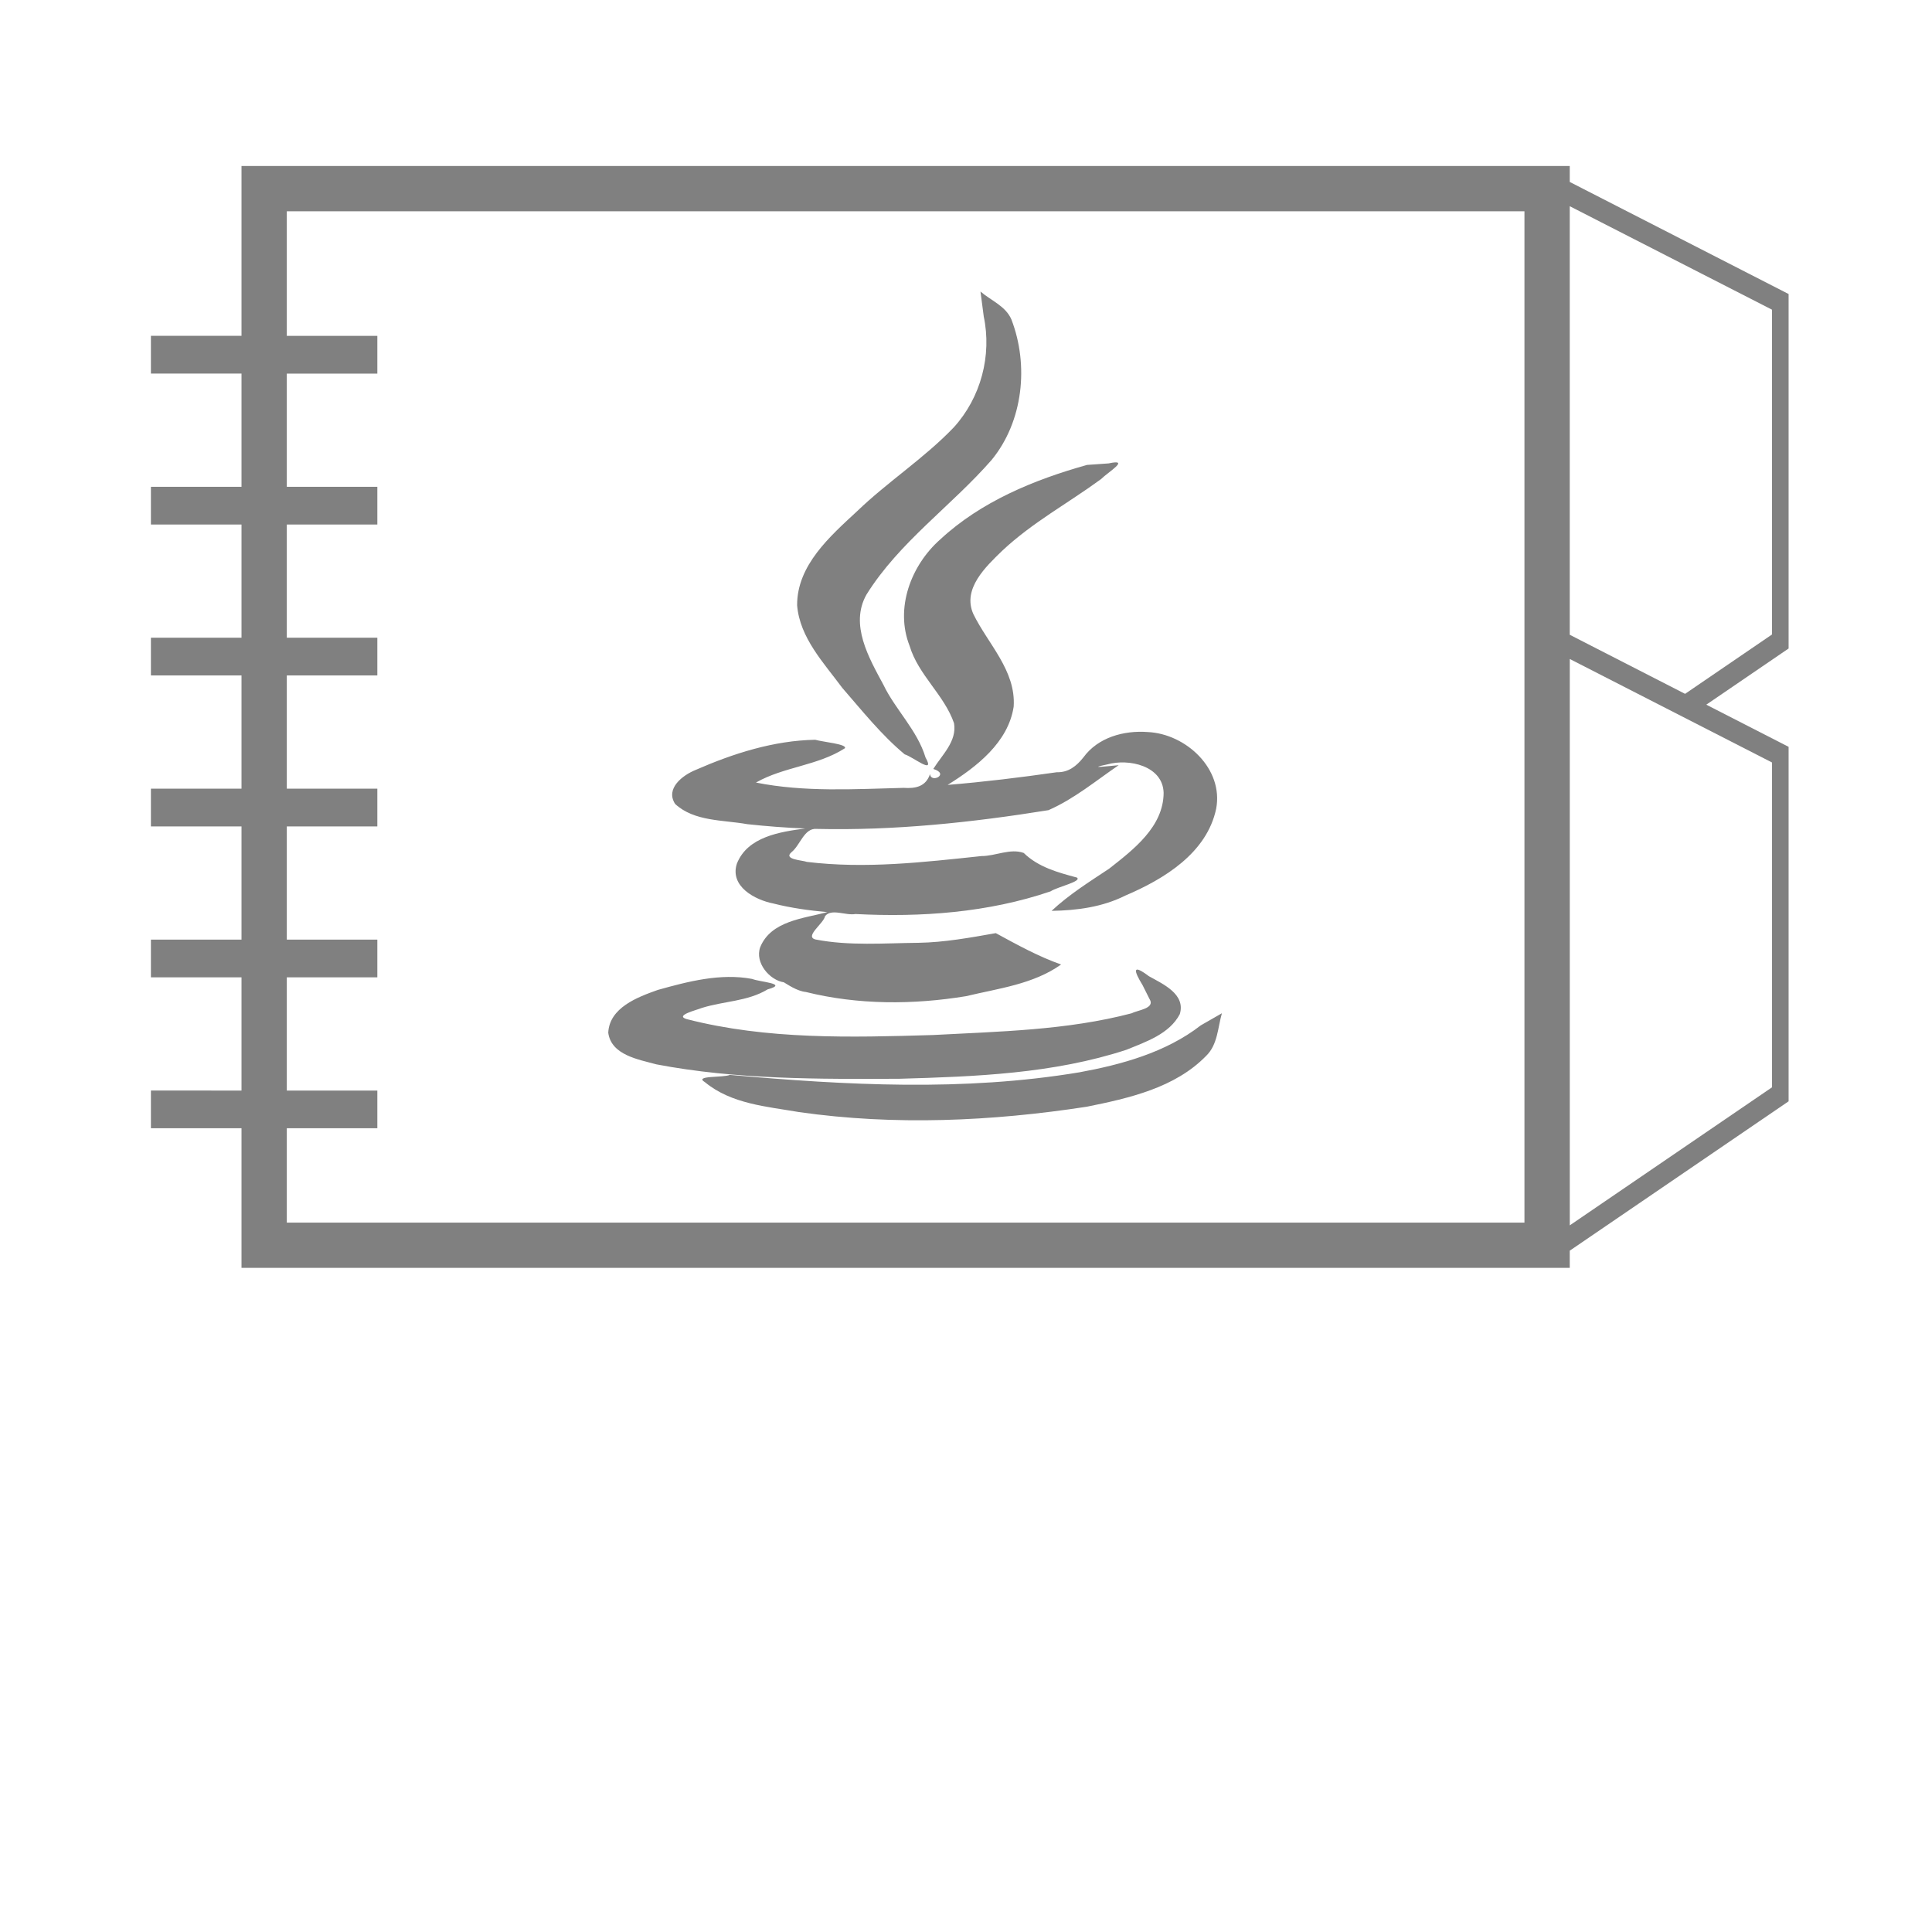 <?xml version="1.0" encoding="UTF-8" standalone="no"?>
<svg
   xmlns:dc="http://purl.org/dc/elements/1.1/"
   xmlns:cc="http://creativecommons.org/ns#"
   xmlns:rdf="http://www.w3.org/1999/02/22-rdf-syntax-ns#"
   xmlns:svg="http://www.w3.org/2000/svg"
   xmlns="http://www.w3.org/2000/svg"
   xmlns:sodipodi="http://sodipodi.sourceforge.net/DTD/sodipodi-0.dtd"
   xmlns:inkscape="http://www.inkscape.org/namespaces/inkscape"
   width="256"
   height="256"
   viewBox="0 0 67.733 67.733"
   version="1.1"
   id="svg8"
   inkscape:version="1.0.1 (3bc2e813f5, 2020-09-07)"
   sodipodi:docname="java-ref.svg"
   inkscape:export-filename="C:\Users\keath\Workspace\KMX\elite-streamdeck-icons\ship-lights.png"
   inkscape:export-xdpi="96"
   inkscape:export-ydpi="96">
  <defs
     id="defs2" />
  <sodipodi:namedview
     id="base"
     pagecolor="#000000"
     bordercolor="#666666"
     borderopacity="1.0"
     inkscape:pageopacity="0"
     inkscape:pageshadow="2"
     inkscape:zoom="5.6"
     inkscape:cx="111.90634"
     inkscape:cy="121.54987"
     inkscape:document-units="px"
     inkscape:current-layer="layer2"
     showgrid="true"
     units="px"
     inkscape:snap-grids="true"
     objecttolerance="10000"
     guidetolerance="10000"
     inkscape:window-width="2780"
     inkscape:window-height="1895"
     inkscape:window-x="4681"
     inkscape:window-y="172"
     inkscape:window-maximized="0"
     inkscape:document-rotation="0"
     showguides="true"
     inkscape:guide-bbox="true">
    <inkscape:grid
       type="xygrid"
       id="grid4623" />
    <sodipodi:guide
       position="-3.969,62.442"
       orientation="0,256"
       id="guide3351" />
    <sodipodi:guide
       position="62.442,42.598"
       orientation="-1,0"
       id="guide3353"
       inkscape:label=""
       inkscape:locked="false"
       inkscape:color="rgb(0,0,255)" />
    <sodipodi:guide
       position="-2.646,22.754"
       orientation="0,-256"
       id="guide3355" />
    <sodipodi:guide
       position="5.292,70.379"
       orientation="-256,0"
       id="guide3357" />
    <sodipodi:guide
       position="0,67.733"
       orientation="0,256"
       id="guide3359" />
    <sodipodi:guide
       position="67.733,67.733"
       orientation="256,0"
       id="guide3361" />
    <sodipodi:guide
       position="67.733,0"
       orientation="0,-256"
       id="guide3363" />
    <sodipodi:guide
       position="0,0"
       orientation="-256,0"
       id="guide3365" />
    <sodipodi:guide
       position="0,67.733"
       orientation="0,256"
       id="guide3367" />
    <sodipodi:guide
       position="67.733,67.733"
       orientation="256,0"
       id="guide3369" />
    <sodipodi:guide
       position="67.733,0"
       orientation="0,-256"
       id="guide3371" />
    <sodipodi:guide
       position="0,0"
       orientation="-256,0"
       id="guide3373" />
    <sodipodi:guide
       position="0,67.733"
       orientation="0,256"
       id="guide3375" />
    <sodipodi:guide
       position="67.733,67.733"
       orientation="256,0"
       id="guide3377" />
    <sodipodi:guide
       position="67.733,0"
       orientation="0,-256"
       id="guide3379" />
    <sodipodi:guide
       position="0,0"
       orientation="-256,0"
       id="guide3381" />
    <sodipodi:guide
       position="33.867,46.831"
       orientation="1,0"
       id="guide895" />
    <sodipodi:guide
       position="41.01,42.598"
       orientation="0,-1"
       id="guide897" />
  </sodipodi:namedview>
  <g
     inkscape:groupmode="layer"
     id="layer2"
     inkscape:label="Icon">
    <path
       id="path22"
       style="fill:#808080;fill-opacity:1;fill-rule:evenodd;stroke:none;stroke-width:0.507"
       d="m 34.486,11.084 c 0.295,1.378 -0.1,2.858 -1.05,3.901 -1.035,1.081 -2.308,1.899 -3.387,2.937 -0.948,0.879 -2.11,1.894 -2.103,3.298 0.091,1.14 0.938,2.023 1.586,2.9 0.697,0.801 1.37,1.648 2.186,2.327 0.282,0.08 1.09,0.748 0.729,0.108 -0.285,-0.951 -1.067,-1.69 -1.476,-2.548 -0.505,-0.939 -1.189,-2.108 -0.593,-3.163 1.147,-1.839 2.974,-3.103 4.385,-4.717 1.109,-1.35 1.314,-3.324 0.694,-4.93 -0.202,-0.468 -0.716,-0.661 -1.083,-0.976 0.038,0.287 0.075,0.575 0.113,0.862 z m 3.618,5.217 c -1.853,0.519 -3.711,1.284 -5.139,2.609 -1.028,0.907 -1.597,2.415 -1.075,3.735 0.305,1.021 1.215,1.716 1.557,2.71 0.109,0.635 -0.428,1.118 -0.727,1.603 0.594,0.183 -0.095,0.516 -0.114,0.176 -0.147,0.451 -0.52,0.515 -0.922,0.487 -1.725,0.044 -3.481,0.155 -5.182,-0.186 0.98,-0.557 2.163,-0.588 3.119,-1.203 0.082,-0.146 -0.755,-0.216 -1.042,-0.297 -1.449,0.026 -2.869,0.479 -4.188,1.056 -0.456,0.184 -1.075,0.653 -0.721,1.195 0.672,0.62 1.681,0.555 2.529,0.708 0.675,0.073 1.353,0.126 2.031,0.151 -0.885,0.118 -2.028,0.289 -2.398,1.238 -0.251,0.793 0.633,1.265 1.28,1.392 0.62,0.158 1.257,0.245 1.894,0.303 -0.836,0.223 -1.976,0.304 -2.354,1.228 -0.197,0.547 0.333,1.158 0.829,1.232 0.119,0.069 0.46,0.309 0.774,0.34 1.828,0.454 3.762,0.45 5.614,0.146 1.137,-0.273 2.354,-0.416 3.332,-1.11 -0.803,-0.283 -1.548,-0.697 -2.29,-1.1 -0.888,0.157 -1.798,0.324 -2.711,0.339 -1.199,0.011 -2.423,0.114 -3.606,-0.116 -0.408,-0.098 0.291,-0.57 0.33,-0.817 0.223,-0.284 0.725,-0.013 1.066,-0.076 2.301,0.119 4.648,-0.048 6.84,-0.794 0.239,-0.158 1.12,-0.35 0.923,-0.485 -0.667,-0.179 -1.354,-0.365 -1.862,-0.862 -0.472,-0.171 -0.988,0.11 -1.481,0.109 -2.045,0.217 -4.071,0.454 -6.123,0.204 -0.149,-0.059 -0.839,-0.08 -0.539,-0.339 0.306,-0.242 0.444,-0.851 0.877,-0.817 2.724,0.064 5.447,-0.225 8.132,-0.657 0.898,-0.392 1.659,-1.029 2.463,-1.577 -0.364,0.03 -1.161,0.132 -0.402,-0.027 0.753,-0.214 1.953,0.046 1.977,0.998 -0.006,1.188 -1.059,1.99 -1.911,2.658 -0.696,0.463 -1.404,0.904 -2.017,1.478 0.89,-0.014 1.779,-0.132 2.584,-0.535 1.358,-0.578 2.859,-1.49 3.186,-3.044 0.266,-1.405 -1.063,-2.628 -2.398,-2.69 -0.836,-0.063 -1.745,0.185 -2.258,0.891 -0.242,0.304 -0.525,0.53 -0.932,0.518 -1.271,0.183 -2.546,0.339 -3.826,0.444 1.012,-0.63 2.123,-1.486 2.315,-2.743 0.084,-1.267 -0.905,-2.202 -1.415,-3.25 -0.392,-0.882 0.437,-1.656 1.012,-2.215 1.062,-0.996 2.308,-1.665 3.465,-2.512 0.246,-0.247 1.053,-0.723 0.266,-0.551 -0.252,0.018 -0.505,0.035 -0.757,0.053 z m 2.2,18.728 c 0.201,0.329 -0.418,0.383 -0.626,0.494 -2.27,0.598 -4.645,0.639 -6.958,0.763 -2.885,0.087 -5.831,0.167 -8.648,-0.558 -0.431,-0.13 0.353,-0.316 0.53,-0.39 0.769,-0.243 1.604,-0.225 2.312,-0.653 0.746,-0.204 -0.265,-0.252 -0.545,-0.365 -1.105,-0.209 -2.245,0.088 -3.309,0.386 -0.71,0.252 -1.694,0.62 -1.736,1.5 0.106,0.786 1.059,0.936 1.689,1.109 2.801,0.535 5.672,0.517 8.513,0.505 2.674,-0.076 5.404,-0.177 7.966,-1.017 0.685,-0.28 1.508,-0.555 1.87,-1.249 0.213,-0.704 -0.596,-1.057 -1.087,-1.332 -0.586,-0.44 -0.535,-0.203 -0.216,0.32 0.081,0.162 0.163,0.325 0.244,0.487 z m 1.793,0.919 c -1.231,0.956 -2.8,1.379 -4.257,1.646 -4.062,0.676 -8.165,0.453 -12.253,0.09 -0.215,0.103 -1.281,0.013 -0.871,0.257 0.925,0.764 2.163,0.851 3.298,1.047 3.343,0.478 6.757,0.324 10.087,-0.188 1.483,-0.299 3.097,-0.662 4.188,-1.786 0.402,-0.391 0.403,-0.984 0.549,-1.491 -0.247,0.142 -0.494,0.283 -0.741,0.425 z" />
    <path
       id="path870"
       style="color:#000000;font-style:normal;font-variant:normal;font-weight:normal;font-stretch:normal;font-size:medium;line-height:normal;font-family:sans-serif;font-variant-ligatures:normal;font-variant-position:normal;font-variant-caps:normal;font-variant-numeric:normal;font-variant-alternates:normal;font-variant-east-asian:normal;font-feature-settings:normal;font-variation-settings:normal;text-indent:0;text-align:start;text-decoration:none;text-decoration-line:none;text-decoration-style:solid;text-decoration-color:#000000;letter-spacing:normal;word-spacing:normal;text-transform:none;writing-mode:lr-tb;direction:ltr;text-orientation:mixed;dominant-baseline:auto;baseline-shift:baseline;text-anchor:start;white-space:normal;shape-padding:0;shape-margin:0;inline-size:0;clip-rule:nonzero;display:inline;overflow:visible;visibility:visible;opacity:1;isolation:auto;mix-blend-mode:normal;color-interpolation:sRGB;color-interpolation-filters:linearRGB;solid-color:#000000;solid-opacity:1;vector-effect:none;fill:#808080;fill-opacity:1;fill-rule:nonzero;stroke:none;stroke-width:1.587;stroke-linecap:square;stroke-linejoin:miter;stroke-miterlimit:4;stroke-dasharray:none;stroke-dashoffset:0;stroke-opacity:1;paint-order:markers stroke fill;color-rendering:auto;image-rendering:auto;shape-rendering:auto;text-rendering:auto;enable-background:accumulate;stop-color:#000000;stop-opacity:1"
       d="M 8.467,5.82 V 6.615 11.773 H 5.291 v 1.324 H 8.467 V 17.067 H 5.291 v 1.322 h 3.176 v 3.969 H 5.291 v 1.322 h 3.176 v 3.969 H 5.291 v 1.324 H 8.467 V 32.942 H 5.291 v 1.322 h 3.176 v 3.969 H 5.291 v 1.322 h 3.176 v 4.894 H 55.033 V 43.847 L 62.706,38.61 V 26.183 L 59.82,24.705 62.706,22.735 V 10.308 L 55.033,6.379 V 5.82 Z M 55.033,7.229 62.124,10.857 V 22.244 L 59.076,24.325 55.033,22.254 Z M 10.055,7.408 H 53.445 V 42.864 H 10.055 v -3.309 h 3.174 v -1.322 h -3.174 v -3.969 H 13.229 V 32.942 h -3.174 v -3.969 h 3.174 v -1.324 h -3.174 v -3.969 h 3.174 v -1.322 h -3.174 v -3.969 H 13.229 V 17.067 h -3.174 v -3.969 h 3.174 v -1.324 h -3.174 z m 44.979,15.695 7.091,3.629 v 11.387 l -7.091,4.84 z" />
  </g>
</svg>
